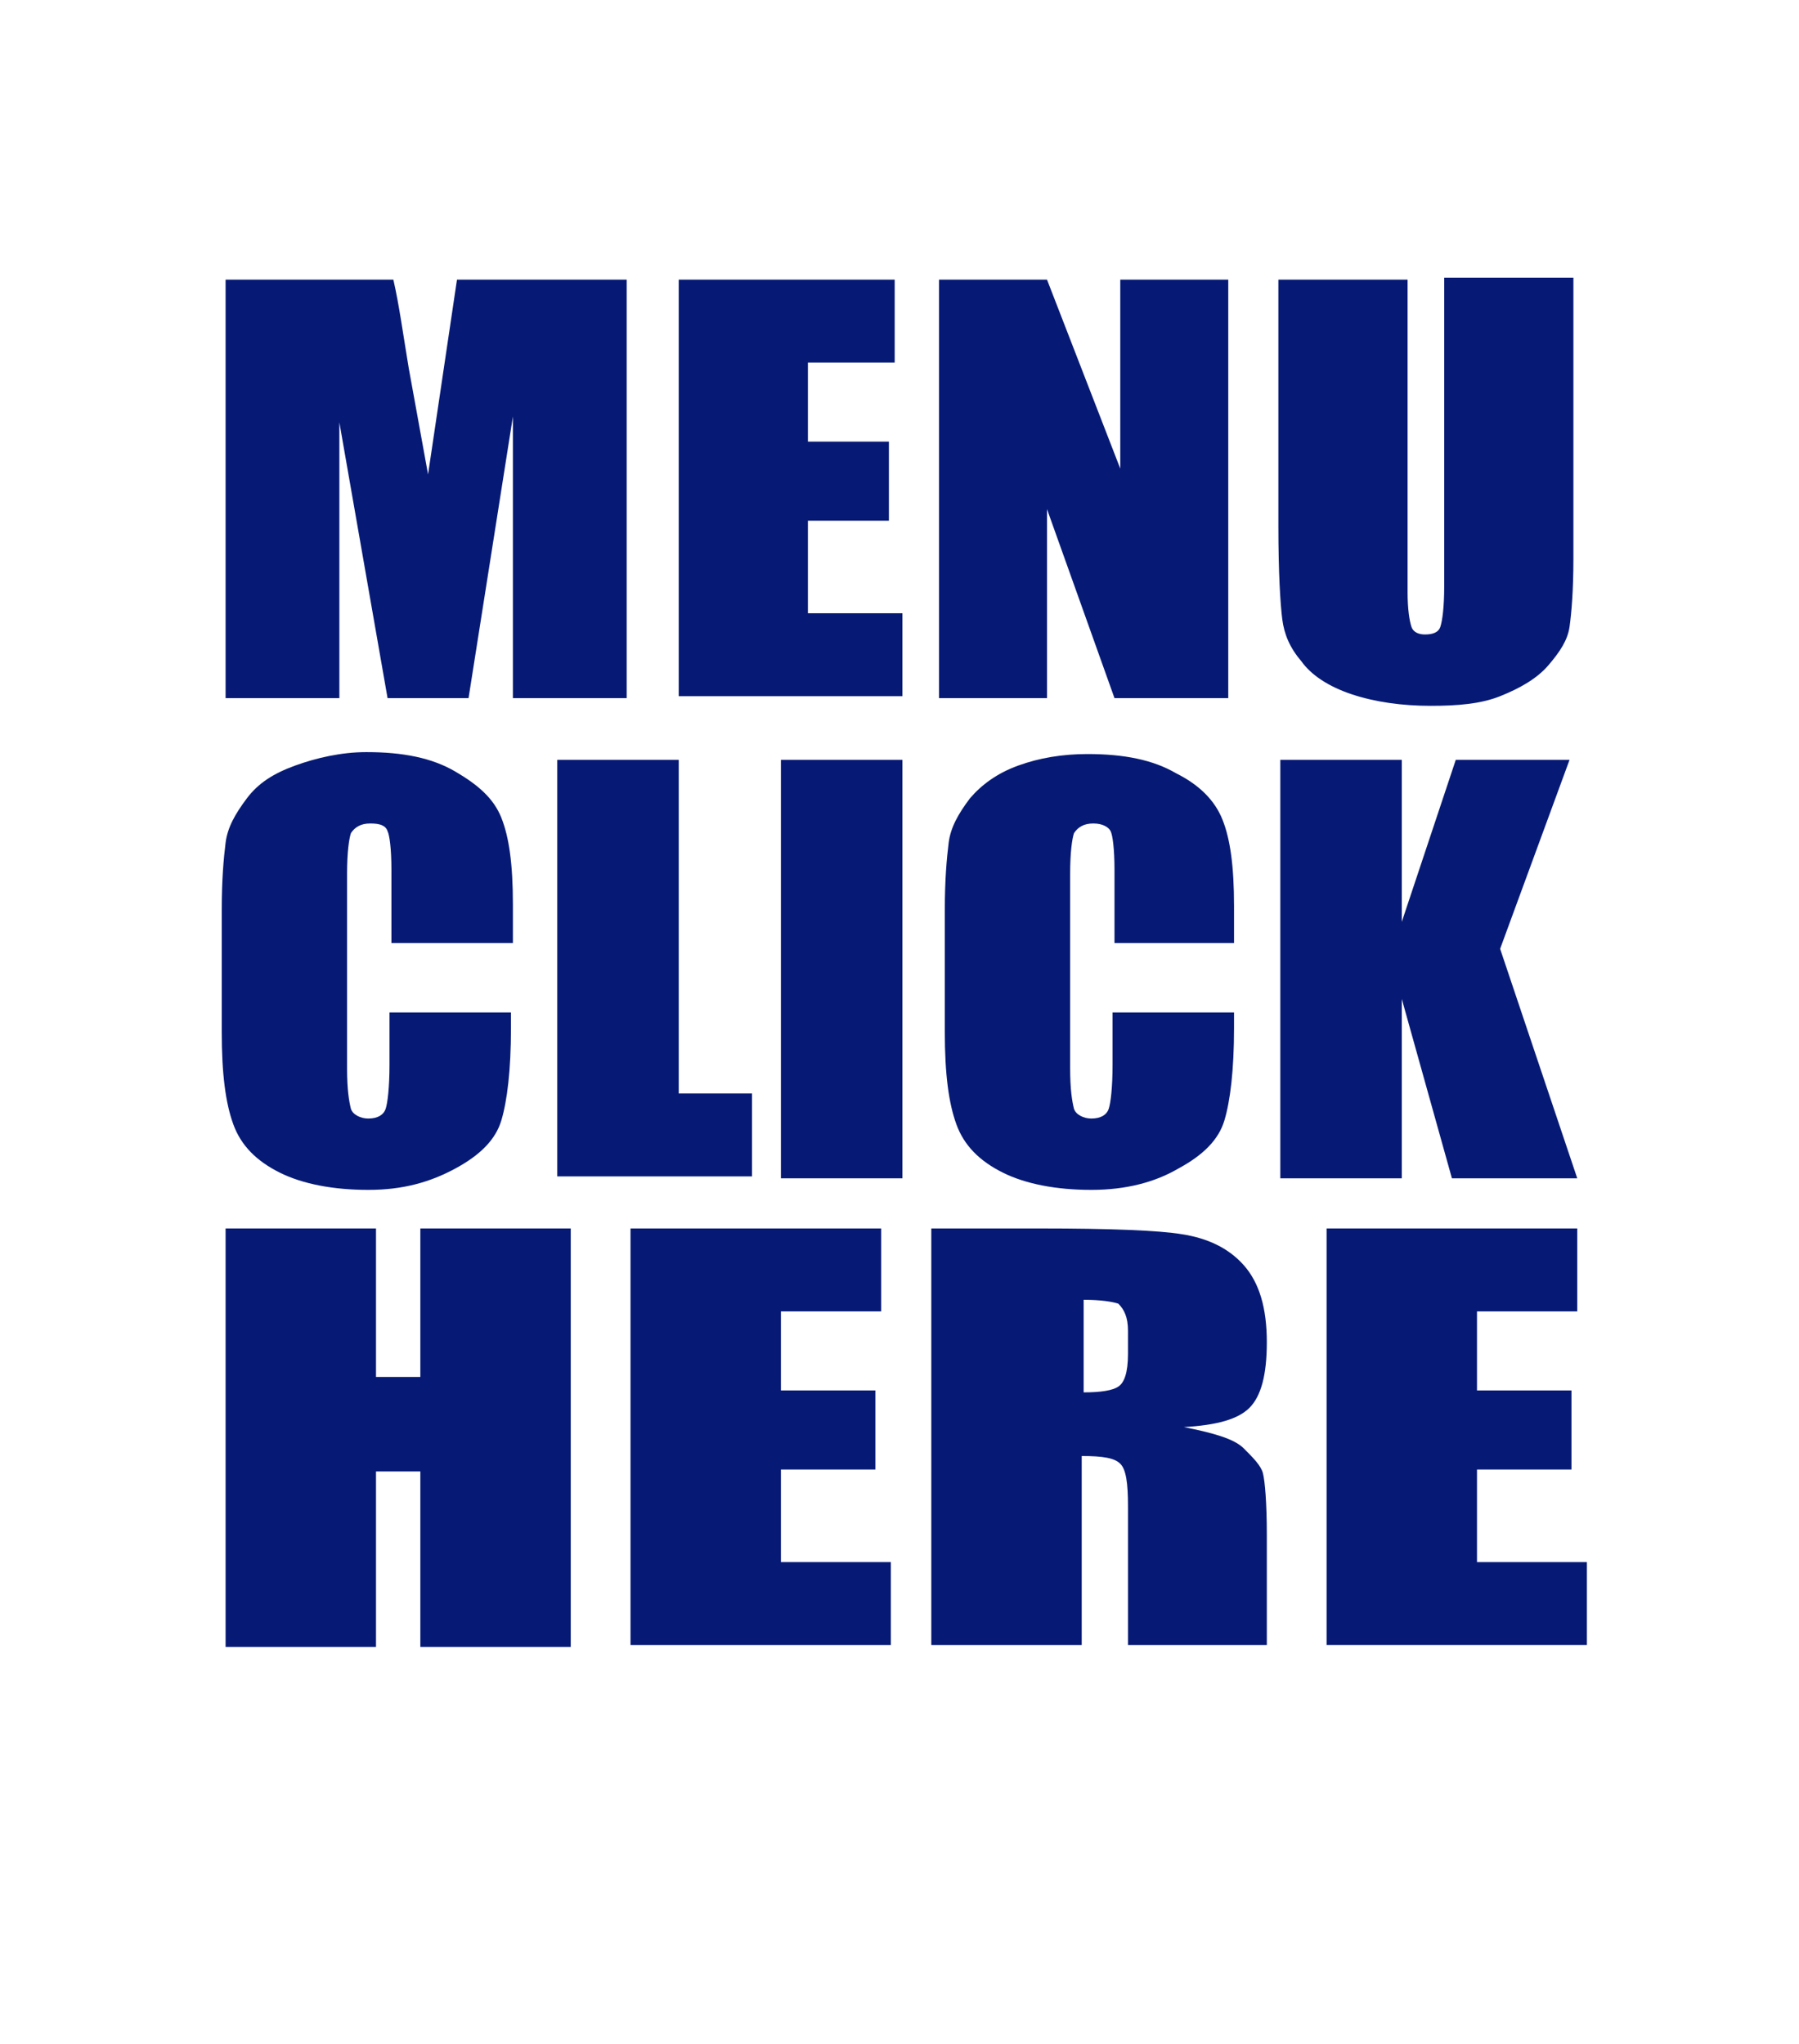 <?xml version="1.0" encoding="utf-8"?>
<!-- Generator: Adobe Illustrator 24.2.0, SVG Export Plug-In . SVG Version: 6.00 Build 0)  -->
<svg version="1.1" id="Layer_1" xmlns="http://www.w3.org/2000/svg" xmlns:xlink="http://www.w3.org/1999/xlink" x="0px" y="0px"
	 viewBox="0 0 93.3 106" style="enable-background:new 0 0 93.3 106;" xml:space="preserve">
<style type="text/css">
	.st0{enable-background:new    ;}
	.st1{fill:#061A75;}
</style>
<g class="st0">
	<path class="st1" d="M32.5,14.5v21.7h-5.9l0-14.6l-2.3,14.6h-4.2l-2.5-14.3l0,14.3h-5.9V14.5h8.7c0.3,1.3,0.5,2.8,0.8,4.6l1,5.5
		l1.5-10.1H32.5z"/>
	<path class="st1" d="M35.2,14.5h11.2v4.3h-4.5v4.1h4.2V27h-4.2v4.8h4.9v4.3H35.2V14.5z"/>
	<path class="st1" d="M63.7,14.5v21.7h-5.9l-3.5-9.8v9.8h-5.6V14.5h5.6l3.8,9.8v-9.8H63.7z"/>
	<path class="st1" d="M81.6,14.5v14.5c0,1.6-0.1,2.8-0.2,3.5c-0.1,0.7-0.5,1.3-1.1,2s-1.5,1.2-2.5,1.6s-2.2,0.5-3.6,0.5
		c-1.5,0-2.9-0.2-4.1-0.6c-1.2-0.4-2.1-1-2.6-1.7c-0.6-0.7-0.9-1.4-1-2.2c-0.1-0.8-0.2-2.4-0.2-4.8V14.5H73v16.2
		c0,0.9,0.1,1.5,0.2,1.8c0.1,0.3,0.4,0.4,0.7,0.4c0.4,0,0.7-0.1,0.8-0.4c0.1-0.3,0.2-1,0.2-2.1v-16H81.6z"/>
</g>
<g class="st0">
	<path class="st1" d="M26.6,48.9h-6.3v-3.8c0-1.1-0.1-1.8-0.2-2c-0.1-0.3-0.4-0.4-0.9-0.4c-0.5,0-0.8,0.2-1,0.5
		c-0.1,0.3-0.2,1-0.2,2.1v10.1c0,1.1,0.1,1.7,0.2,2.1c0.1,0.3,0.5,0.5,0.9,0.5c0.5,0,0.8-0.2,0.9-0.5c0.1-0.3,0.2-1.1,0.2-2.3v-2.7
		h6.3v0.8c0,2.2-0.2,3.8-0.5,4.8s-1.1,1.8-2.4,2.5s-2.7,1.1-4.5,1.1c-1.8,0-3.4-0.3-4.6-0.9c-1.2-0.6-2-1.4-2.4-2.5
		s-0.6-2.6-0.6-4.8v-6.3c0-1.6,0.1-2.7,0.2-3.5c0.1-0.8,0.5-1.5,1.1-2.3s1.4-1.3,2.5-1.7S17.7,39,19,39c1.9,0,3.4,0.3,4.6,1
		s2,1.4,2.4,2.4c0.4,1,0.6,2.4,0.6,4.5V48.9z"/>
	<path class="st1" d="M35.2,39.4v17.3H39v4.3H28.9V39.4H35.2z"/>
	<path class="st1" d="M46.8,39.4v21.7h-6.3V39.4H46.8z"/>
	<path class="st1" d="M64.1,48.9h-6.3v-3.8c0-1.1-0.1-1.8-0.2-2s-0.4-0.4-0.9-0.4c-0.5,0-0.8,0.2-1,0.5c-0.1,0.3-0.2,1-0.2,2.1v10.1
		c0,1.1,0.1,1.7,0.2,2.1c0.1,0.3,0.5,0.5,0.9,0.5c0.5,0,0.8-0.2,0.9-0.5c0.1-0.3,0.2-1.1,0.2-2.3v-2.7h6.3v0.8
		c0,2.2-0.2,3.8-0.5,4.8s-1.1,1.8-2.4,2.5c-1.2,0.7-2.7,1.1-4.5,1.1c-1.8,0-3.4-0.3-4.6-0.9c-1.2-0.6-2-1.4-2.4-2.5
		s-0.6-2.6-0.6-4.8v-6.3c0-1.6,0.1-2.7,0.2-3.5c0.1-0.8,0.5-1.5,1.1-2.3c0.6-0.7,1.4-1.3,2.5-1.7s2.3-0.6,3.6-0.6
		c1.9,0,3.4,0.3,4.6,1c1.2,0.6,2,1.4,2.4,2.4c0.4,1,0.6,2.4,0.6,4.5V48.9z"/>
	<path class="st1" d="M81.4,39.4l-3.6,9.8l4,11.9h-6.5l-2.6-9.3v9.3h-6.3V39.4h6.3v8.4l2.8-8.4H81.4z"/>
</g>
<g class="st0">
	<path class="st1" d="M29.6,63.7v21.7h-7.8v-9.1h-2.3v9.1h-7.8V63.7h7.8v7.7h2.3v-7.7H29.6z"/>
	<path class="st1" d="M32.7,63.7h13V68h-5.2v4.1h4.9v4.1h-4.9V81h5.7v4.3H32.7V63.7z"/>
	<path class="st1" d="M48.4,63.7h5.5c3.7,0,6.2,0.1,7.4,0.3c1.3,0.2,2.4,0.7,3.2,1.6s1.2,2.2,1.2,4c0,1.7-0.3,2.8-0.9,3.4
		c-0.6,0.6-1.7,0.9-3.4,1c1.5,0.3,2.6,0.6,3.1,1.1s0.9,0.9,1,1.3c0.1,0.4,0.2,1.5,0.2,3.2v5.7h-7.2v-7.2c0-1.2-0.1-1.9-0.4-2.2
		s-0.9-0.4-2-0.4v9.8h-7.8V63.7z M56.2,67.4v4.8c0.9,0,1.5-0.1,1.8-0.3s0.5-0.7,0.5-1.7V69c0-0.7-0.2-1.1-0.5-1.4
		C57.7,67.5,57.1,67.4,56.2,67.4z"/>
	<path class="st1" d="M68.8,63.7h13V68h-5.2v4.1h4.9v4.1h-4.9V81h5.7v4.3H68.8V63.7z"/>
</g>
</svg>
